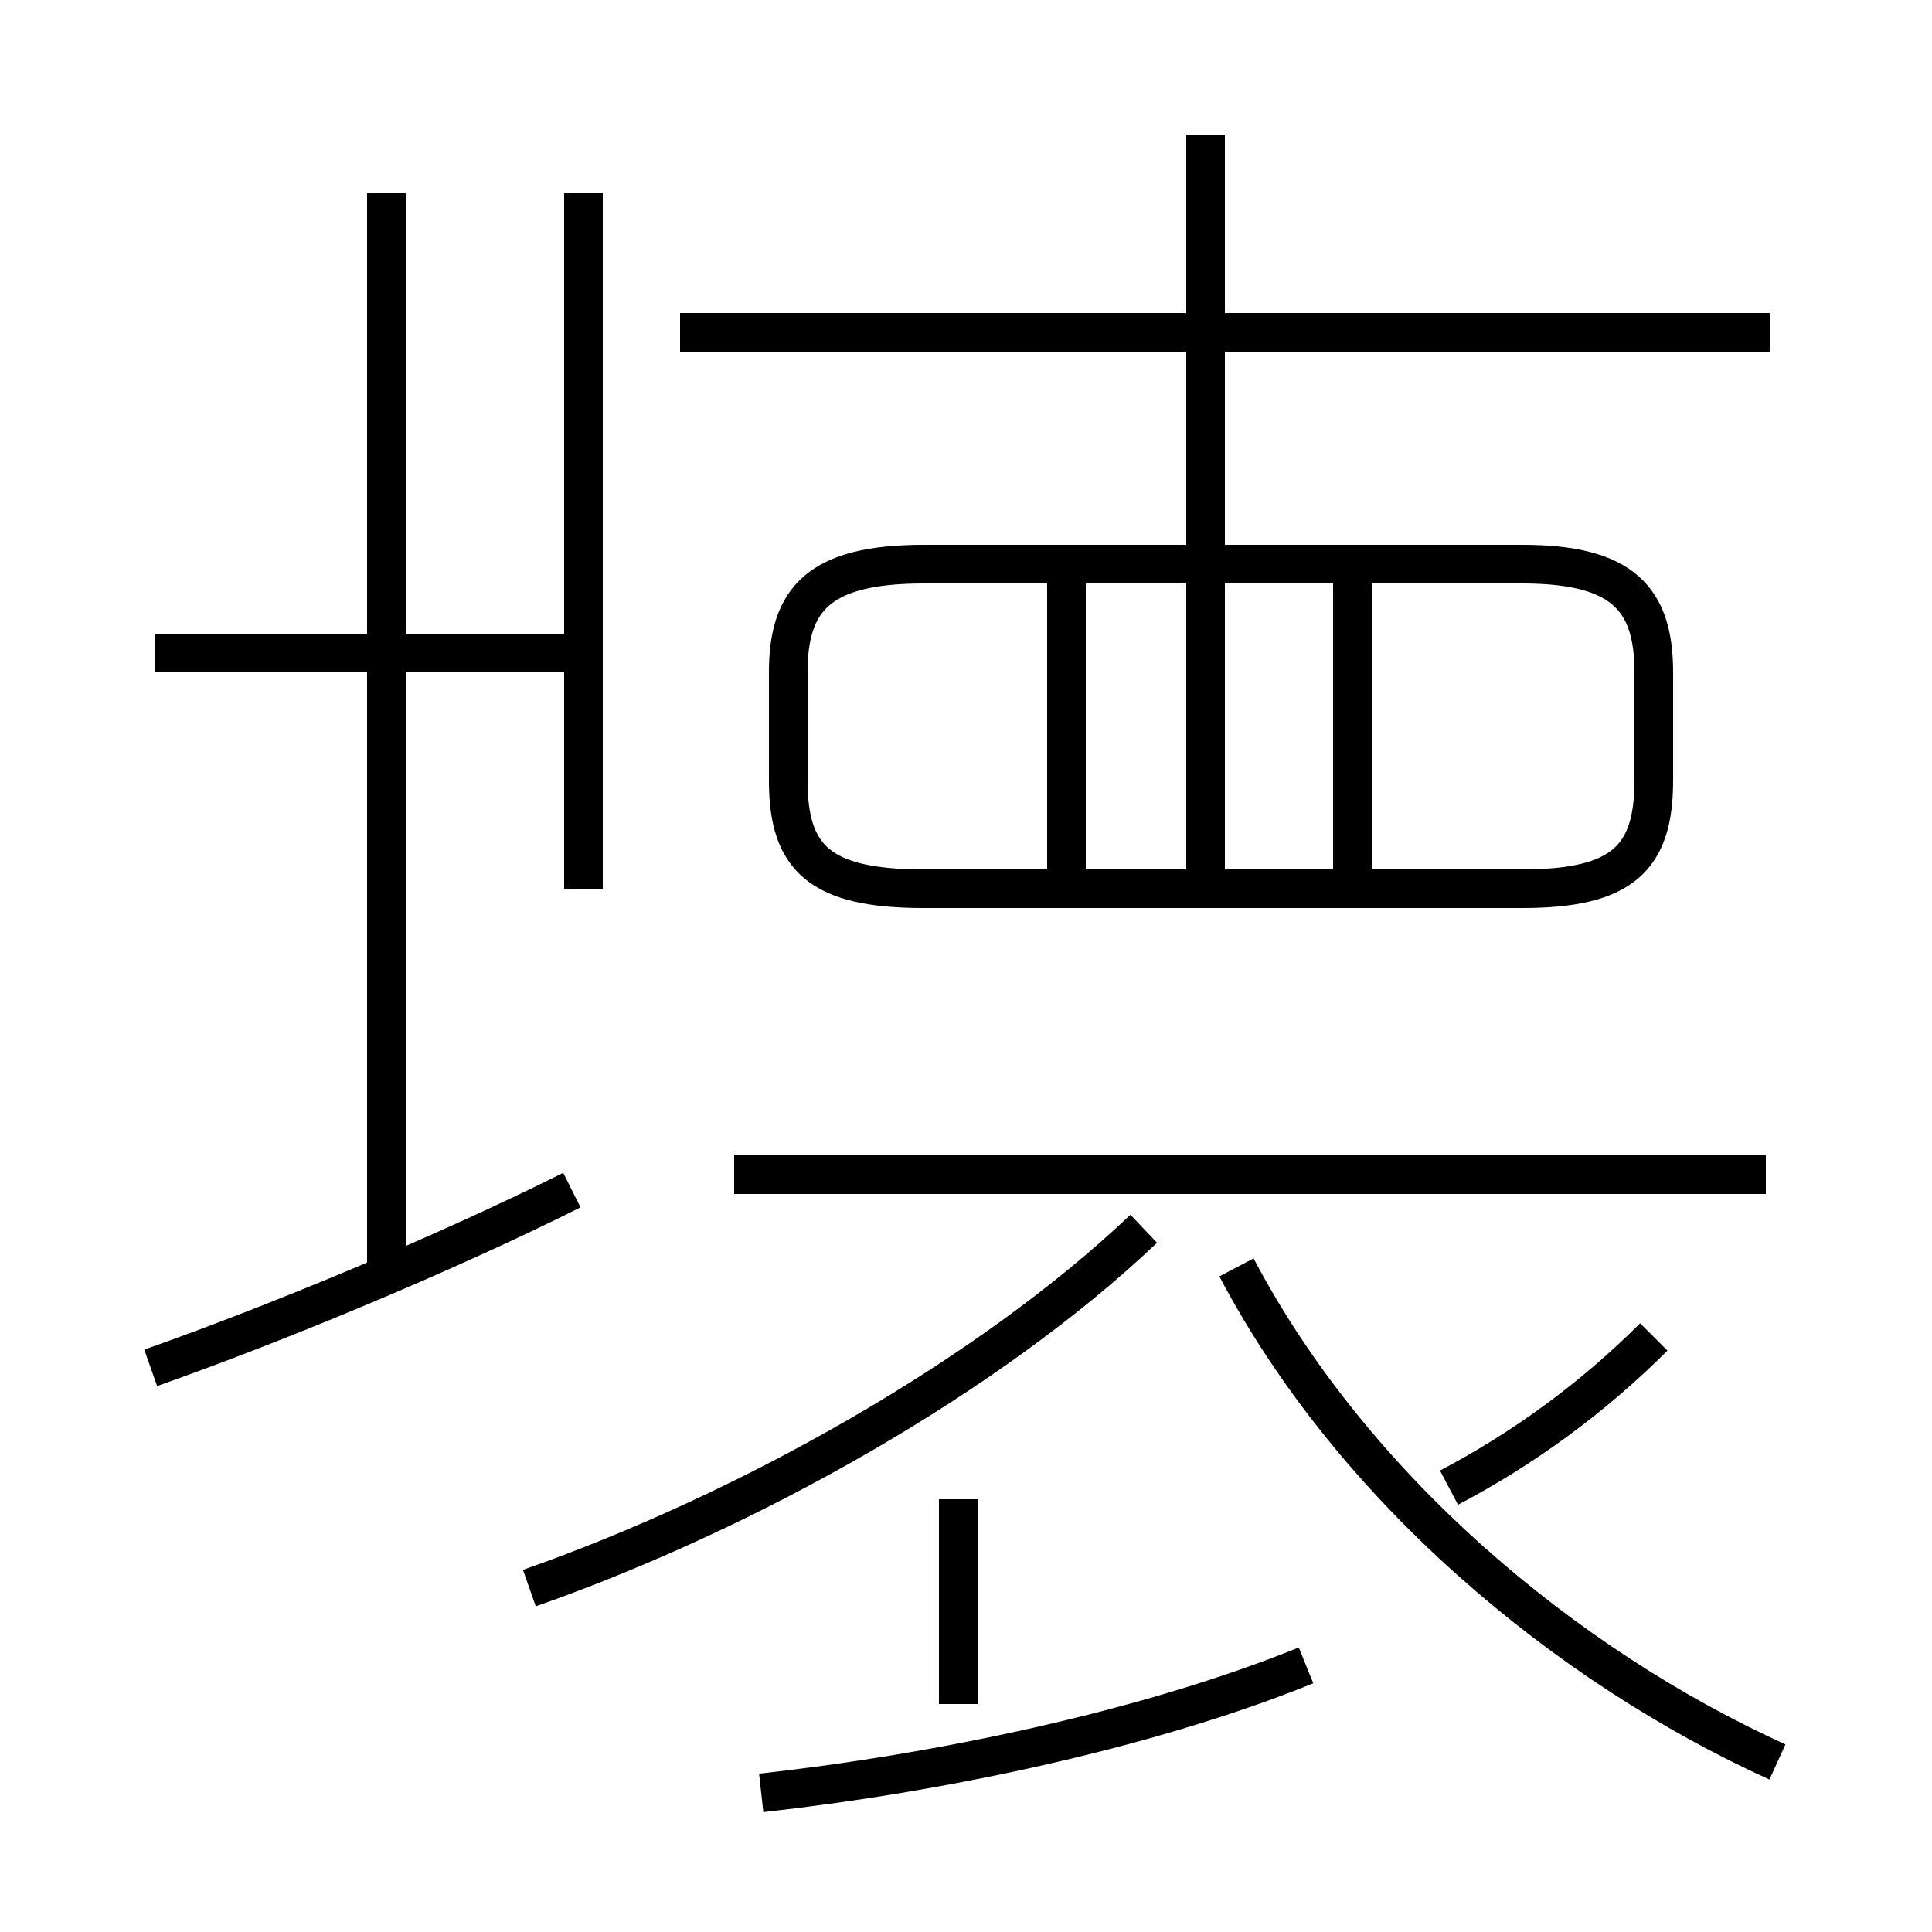 <?xml version='1.0' encoding='utf8'?>
<svg viewBox="0.0 -6.0 50.0 50.0" version="1.1" xmlns="http://www.w3.org/2000/svg">
<rect x="0.0" y="-6.0" width="50.0" height="50.0" fill="#808080" stroke="none"/>
<rect x="-1000" y="-1000" width="2000" height="2000" stroke="white" fill="white"/>
<g style="fill:white;stroke:#000000;  stroke-width:1">
<path d="M 46.0 1.6 C 40.5 -0.9 35.0 -5.5 32.0 -11.2 M 3.9 -8.6 C 7.3 -9.8 11.6 -11.6 14.8 -13.2 M 19.7 2.4 C 24.2 1.9 29.6 0.8 33.8 -0.9 M 13.7 -2.9 C 19.4 -4.9 25.6 -8.4 29.6 -12.2 M 24.8 0.1 L 24.8 -5.2 M 15.1 -27.1 L 4.0 -27.1 M 45.7 -13.6 L 19.0 -13.6 M 37.5 -5.5 C 39.4 -6.5 41.2 -7.8 42.8 -9.4 M 10.0 -10.8 L 10.0 -39.0 M 27.6 -20.9 L 27.6 -28.9 M 15.1 -21.0 L 15.1 -39.0 M 23.9 -21.0 L 39.4 -21.0 C 42.0 -21.0 42.8 -21.8 42.8 -23.8 L 42.8 -26.6 C 42.8 -28.5 42.0 -29.4 39.4 -29.4 L 23.9 -29.4 C 21.2 -29.4 20.4 -28.5 20.4 -26.6 L 20.4 -23.8 C 20.4 -21.8 21.2 -21.0 23.9 -21.0 Z M 35.0 -21.0 L 35.0 -28.9 M 45.8 -35.4 L 17.6 -35.4 M 31.2 -21.4 L 31.2 -40.5" transform="translate(0.0 38.0)" />
</g>
</svg>